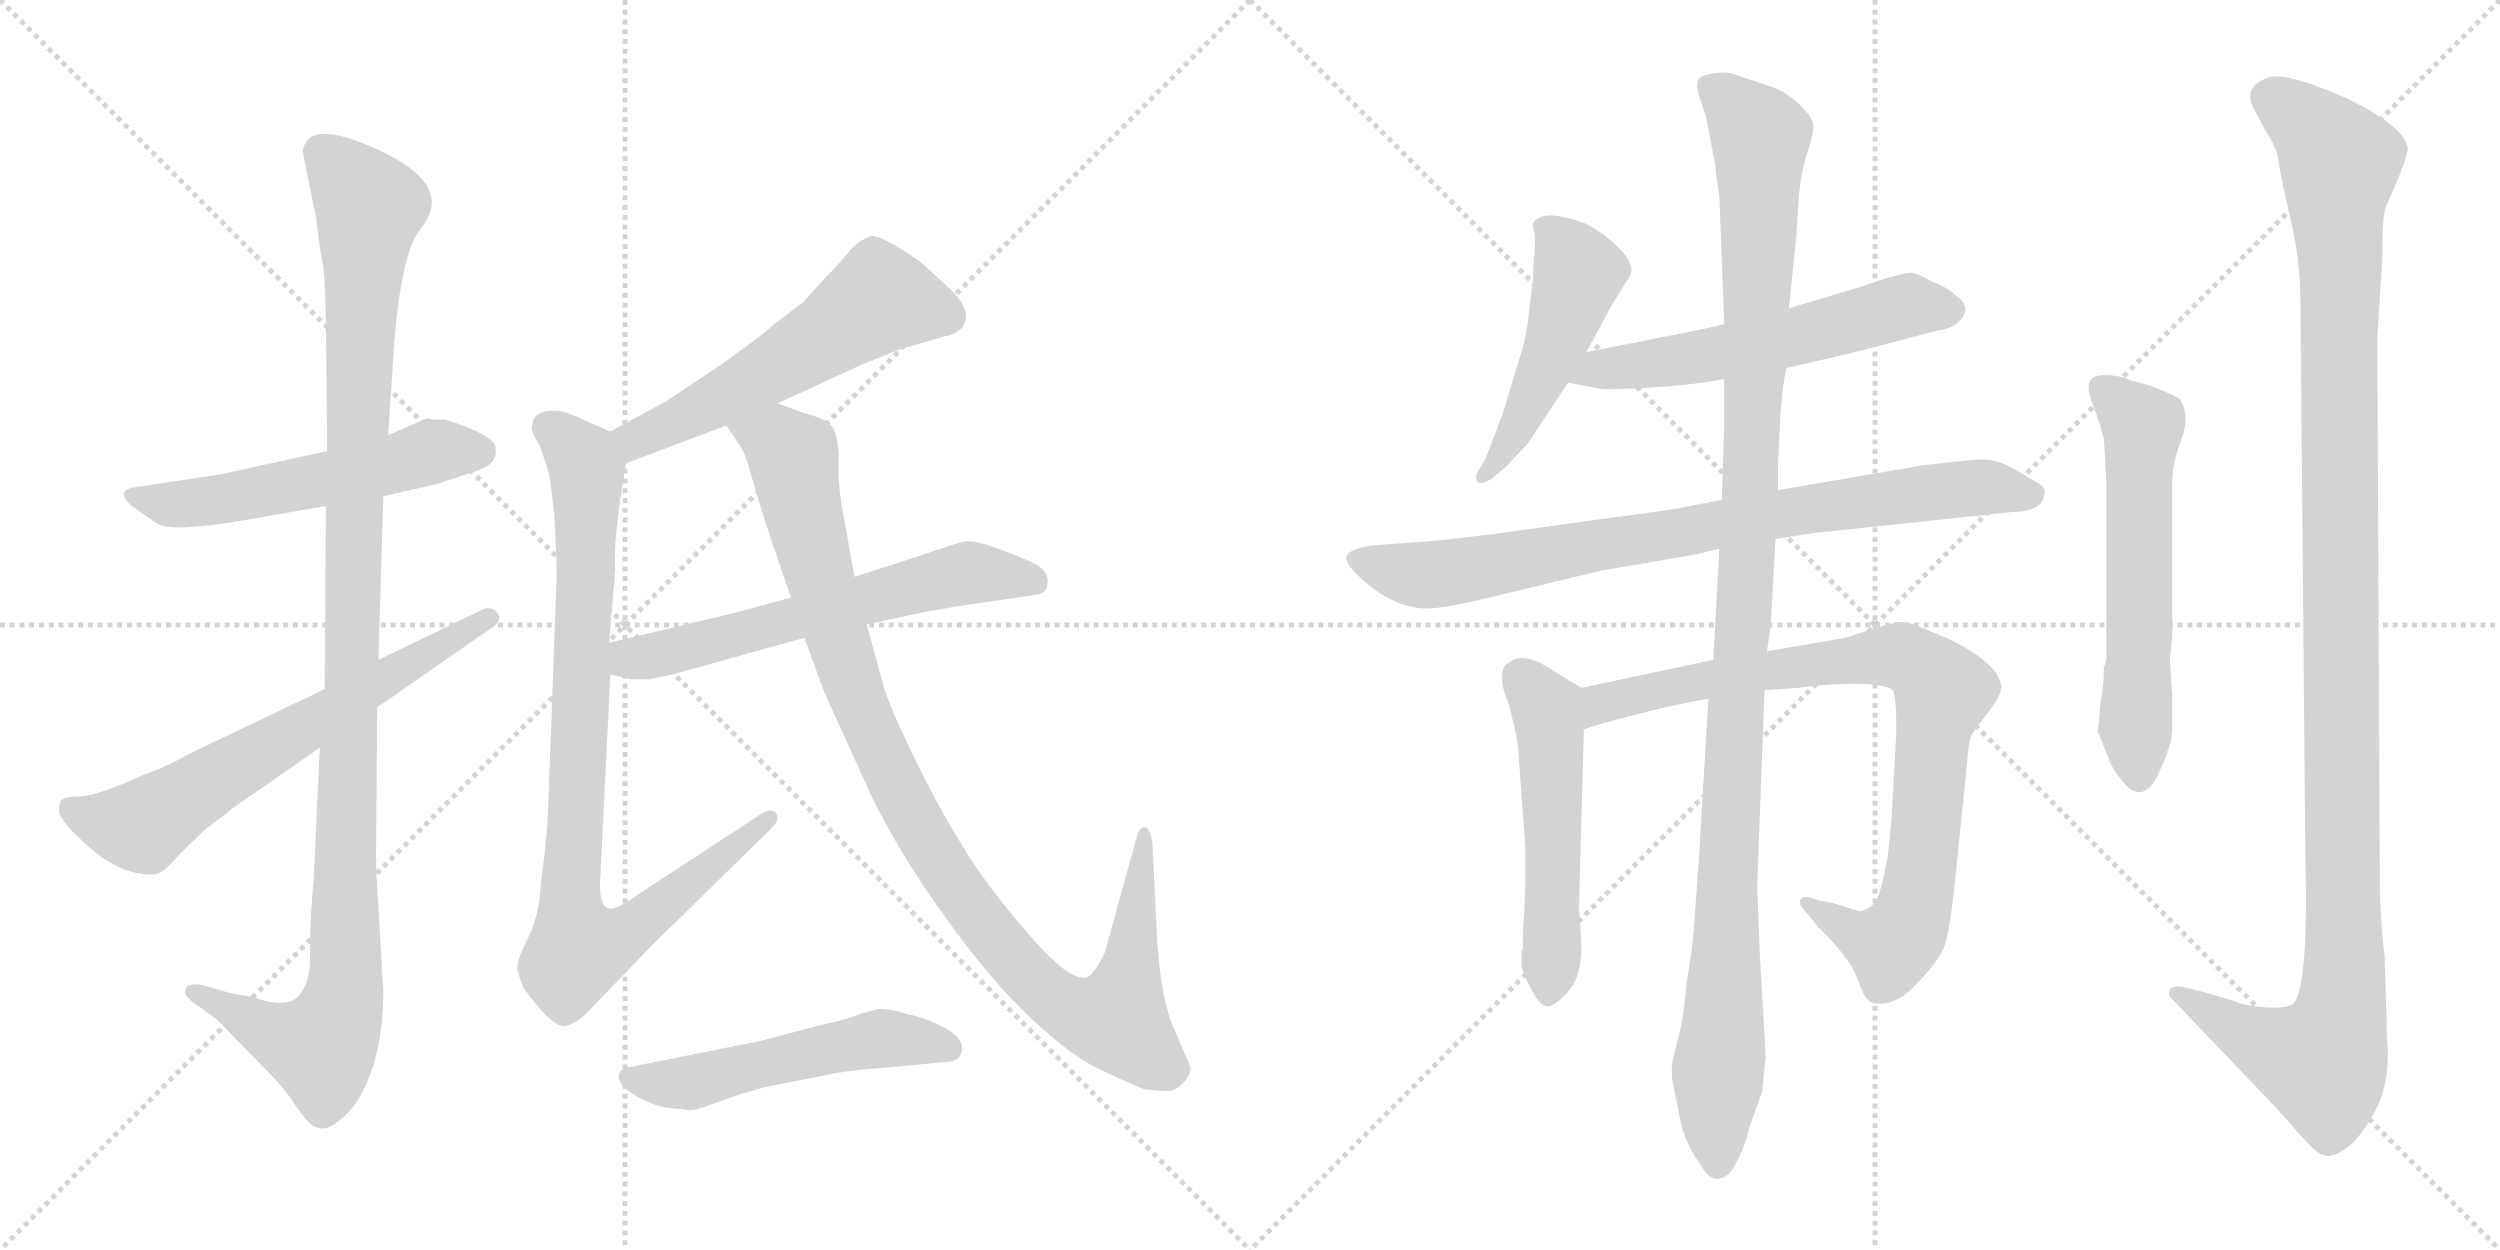 <svg version="1.1" viewBox="0 0 2048 1024" xmlns="http://www.w3.org/2000/svg">
  <g stroke="lightgray" stroke-dasharray="1,1" stroke-width="1" transform="scale(4, 4)">
    <line x1="0" y1="0" x2="256" y2="256"></line>
    <line x1="256" y1="0" x2="0" y2="256"></line>
    <line x1="128" y1="0" x2="128" y2="256"></line>
    <line x1="0" y1="128" x2="256" y2="128"></line>
    <line x1="256" y1="0" x2="512" y2="256"></line>
    <line x1="512" y1="0" x2="256" y2="256"></line>
    <line x1="384" y1="0" x2="384" y2="256"></line>
    <line x1="256" y1="128" x2="512" y2="128"></line>
  </g>
<g transform="scale(1, -1) translate(0, -850)">
   <style type="text/css">
    @keyframes keyframes0 {
      from {
       stroke: black;
       stroke-dashoffset: 545;
       stroke-width: 128;
       }
       64% {
       animation-timing-function: step-end;
       stroke: black;
       stroke-dashoffset: 0;
       stroke-width: 128;
       }
       to {
       stroke: black;
       stroke-width: 1024;
       }
       }
       #make-me-a-hanzi-animation-0 {
         animation: keyframes0 0.694s both;
         animation-delay: 0s;
         animation-timing-function: linear;
       }
    @keyframes keyframes1 {
      from {
       stroke: black;
       stroke-dashoffset: 1120;
       stroke-width: 128;
       }
       78% {
       animation-timing-function: step-end;
       stroke: black;
       stroke-dashoffset: 0;
       stroke-width: 128;
       }
       to {
       stroke: black;
       stroke-width: 1024;
       }
       }
       #make-me-a-hanzi-animation-1 {
         animation: keyframes1 1.161s both;
         animation-delay: 0.694s;
         animation-timing-function: linear;
       }
    @keyframes keyframes2 {
      from {
       stroke: black;
       stroke-dashoffset: 645;
       stroke-width: 128;
       }
       68% {
       animation-timing-function: step-end;
       stroke: black;
       stroke-dashoffset: 0;
       stroke-width: 128;
       }
       to {
       stroke: black;
       stroke-width: 1024;
       }
       }
       #make-me-a-hanzi-animation-2 {
         animation: keyframes2 0.775s both;
         animation-delay: 1.855s;
         animation-timing-function: linear;
       }
    @keyframes keyframes3 {
      from {
       stroke: black;
       stroke-dashoffset: 555;
       stroke-width: 128;
       }
       64% {
       animation-timing-function: step-end;
       stroke: black;
       stroke-dashoffset: 0;
       stroke-width: 128;
       }
       to {
       stroke: black;
       stroke-width: 1024;
       }
       }
       #make-me-a-hanzi-animation-3 {
         animation: keyframes3 0.702s both;
         animation-delay: 2.63s;
         animation-timing-function: linear;
       }
    @keyframes keyframes4 {
      from {
       stroke: black;
       stroke-dashoffset: 886;
       stroke-width: 128;
       }
       74% {
       animation-timing-function: step-end;
       stroke: black;
       stroke-dashoffset: 0;
       stroke-width: 128;
       }
       to {
       stroke: black;
       stroke-width: 1024;
       }
       }
       #make-me-a-hanzi-animation-4 {
         animation: keyframes4 0.971s both;
         animation-delay: 3.332s;
         animation-timing-function: linear;
       }
    @keyframes keyframes5 {
      from {
       stroke: black;
       stroke-dashoffset: 607;
       stroke-width: 128;
       }
       66% {
       animation-timing-function: step-end;
       stroke: black;
       stroke-dashoffset: 0;
       stroke-width: 128;
       }
       to {
       stroke: black;
       stroke-width: 1024;
       }
       }
       #make-me-a-hanzi-animation-5 {
         animation: keyframes5 0.744s both;
         animation-delay: 4.303s;
         animation-timing-function: linear;
       }
    @keyframes keyframes6 {
      from {
       stroke: black;
       stroke-dashoffset: 1016;
       stroke-width: 128;
       }
       77% {
       animation-timing-function: step-end;
       stroke: black;
       stroke-dashoffset: 0;
       stroke-width: 128;
       }
       to {
       stroke: black;
       stroke-width: 1024;
       }
       }
       #make-me-a-hanzi-animation-6 {
         animation: keyframes6 1.077s both;
         animation-delay: 5.047s;
         animation-timing-function: linear;
       }
    @keyframes keyframes7 {
      from {
       stroke: black;
       stroke-dashoffset: 523;
       stroke-width: 128;
       }
       63% {
       animation-timing-function: step-end;
       stroke: black;
       stroke-dashoffset: 0;
       stroke-width: 128;
       }
       to {
       stroke: black;
       stroke-width: 1024;
       }
       }
       #make-me-a-hanzi-animation-7 {
         animation: keyframes7 0.676s both;
         animation-delay: 6.123s;
         animation-timing-function: linear;
       }
    @keyframes keyframes8 {
      from {
       stroke: black;
       stroke-dashoffset: 491;
       stroke-width: 128;
       }
       62% {
       animation-timing-function: step-end;
       stroke: black;
       stroke-dashoffset: 0;
       stroke-width: 128;
       }
       to {
       stroke: black;
       stroke-width: 1024;
       }
       }
       #make-me-a-hanzi-animation-8 {
         animation: keyframes8 0.65s both;
         animation-delay: 6.799s;
         animation-timing-function: linear;
       }
    @keyframes keyframes9 {
      from {
       stroke: black;
       stroke-dashoffset: 568;
       stroke-width: 128;
       }
       65% {
       animation-timing-function: step-end;
       stroke: black;
       stroke-dashoffset: 0;
       stroke-width: 128;
       }
       to {
       stroke: black;
       stroke-width: 1024;
       }
       }
       #make-me-a-hanzi-animation-9 {
         animation: keyframes9 0.712s both;
         animation-delay: 7.449s;
         animation-timing-function: linear;
       }
    @keyframes keyframes10 {
      from {
       stroke: black;
       stroke-dashoffset: 815;
       stroke-width: 128;
       }
       73% {
       animation-timing-function: step-end;
       stroke: black;
       stroke-dashoffset: 0;
       stroke-width: 128;
       }
       to {
       stroke: black;
       stroke-width: 1024;
       }
       }
       #make-me-a-hanzi-animation-10 {
         animation: keyframes10 0.913s both;
         animation-delay: 8.161s;
         animation-timing-function: linear;
       }
    @keyframes keyframes11 {
      from {
       stroke: black;
       stroke-dashoffset: 523;
       stroke-width: 128;
       }
       63% {
       animation-timing-function: step-end;
       stroke: black;
       stroke-dashoffset: 0;
       stroke-width: 128;
       }
       to {
       stroke: black;
       stroke-width: 1024;
       }
       }
       #make-me-a-hanzi-animation-11 {
         animation: keyframes11 0.676s both;
         animation-delay: 9.074s;
         animation-timing-function: linear;
       }
    @keyframes keyframes12 {
      from {
       stroke: black;
       stroke-dashoffset: 859;
       stroke-width: 128;
       }
       74% {
       animation-timing-function: step-end;
       stroke: black;
       stroke-dashoffset: 0;
       stroke-width: 128;
       }
       to {
       stroke: black;
       stroke-width: 1024;
       }
       }
       #make-me-a-hanzi-animation-12 {
         animation: keyframes12 0.949s both;
         animation-delay: 9.75s;
         animation-timing-function: linear;
       }
    @keyframes keyframes13 {
      from {
       stroke: black;
       stroke-dashoffset: 1157;
       stroke-width: 128;
       }
       79% {
       animation-timing-function: step-end;
       stroke: black;
       stroke-dashoffset: 0;
       stroke-width: 128;
       }
       to {
       stroke: black;
       stroke-width: 1024;
       }
       }
       #make-me-a-hanzi-animation-13 {
         animation: keyframes13 1.192s both;
         animation-delay: 10.699s;
         animation-timing-function: linear;
       }
    @keyframes keyframes14 {
      from {
       stroke: black;
       stroke-dashoffset: 588;
       stroke-width: 128;
       }
       66% {
       animation-timing-function: step-end;
       stroke: black;
       stroke-dashoffset: 0;
       stroke-width: 128;
       }
       to {
       stroke: black;
       stroke-width: 1024;
       }
       }
       #make-me-a-hanzi-animation-14 {
         animation: keyframes14 0.729s both;
         animation-delay: 11.89s;
         animation-timing-function: linear;
       }
    @keyframes keyframes15 {
      from {
       stroke: black;
       stroke-dashoffset: 1207;
       stroke-width: 128;
       }
       80% {
       animation-timing-function: step-end;
       stroke: black;
       stroke-dashoffset: 0;
       stroke-width: 128;
       }
       to {
       stroke: black;
       stroke-width: 1024;
       }
       }
       #make-me-a-hanzi-animation-15 {
         animation: keyframes15 1.232s both;
         animation-delay: 12.619s;
         animation-timing-function: linear;
       }
</style>
<path d="M 268.0 480.5 L 181.0 461.5 L 115.0 451.5 Q 92.0 449.5 108.0 435.5 L 128.0 421.5 Q 139.0 413.5 198.0 423.5 L 267.0 435.5 L 314.0 443.5 L 358.0 453.5 L 382.0 461.5 Q 396.0 465.5 402.0 470.5 Q 407.0 475.5 406.0 482.5 Q 406.0 493.5 364.0 506.5 Q 354.0 505.5 350.0 507.5 L 318.0 493.5 L 268.0 480.5 Z" fill="lightgray"></path> 
<path d="M 248.0 725.5 L 259.0 671.5 Q 263.0 637.5 265.0 631.5 Q 267.0 604.5 267.0 585.5 L 268.0 480.5 L 267.0 435.5 L 266.0 285.5 L 262.0 237.5 L 257.0 130.5 Q 254.0 95.5 254.0 79.5 L 254.0 65.5 Q 254.0 43.5 244.0 33.5 Q 234.0 23.5 206.0 33.5 Q 192.0 35.5 185.0 37.5 L 164.0 43.5 Q 153.0 44.5 152.0 39.5 Q 150.0 34.5 160.0 27.5 L 177.0 15.5 L 221.0 -29.5 Q 232.0 -40.5 240.0 -52.5 Q 248.0 -64.5 253.0 -69.5 Q 258.0 -74.5 265.0 -74.5 Q 272.0 -74.5 285.0 -61.5 Q 297.0 -49.5 306.0 -22.5 Q 314.0 4.5 314.0 38.5 L 308.0 139.5 L 309.0 270.5 L 310.0 309.5 L 314.0 443.5 L 318.0 493.5 L 323.0 569.5 Q 328.0 633.5 341.0 657.5 L 348.0 667.5 Q 372.0 703.5 295.0 733.5 Q 251.0 750.5 248.0 725.5 Z" fill="lightgray"></path> 
<path d="M 266.0 285.5 L 155.0 232.5 Q 136.0 221.5 118.0 215.5 Q 79.0 197.5 64.0 197.5 Q 49.0 197.5 49.0 191.5 Q 47.0 183.5 51.0 179.5 Q 54.0 173.5 65.0 163.5 Q 95.0 133.5 124.0 133.5 Q 132.0 133.5 139.0 141.5 Q 146.0 149.5 168.0 170.5 Q 187.0 184.5 190.0 187.5 L 262.0 237.5 L 309.0 270.5 L 401.0 334.5 Q 413.0 341.5 407.0 348.5 Q 401.0 354.5 393.0 349.5 L 310.0 309.5 L 266.0 285.5 Z" fill="lightgray"></path> 
<path d="M 637.0 519.5 L 704.0 550.5 L 736.0 563.5 L 774.0 574.5 Q 782.0 575.5 788.0 581.5 Q 798.0 594.5 778.0 613.5 L 754.0 635.5 Q 721.0 658.5 713.0 656.5 Q 704.0 653.5 696.0 644.5 Q 690.0 636.5 677.0 623.5 L 658.0 602.5 L 633.0 583.5 Q 630.0 579.5 591.0 551.5 L 546.0 521.5 L 500.0 496.5 C 474.0 482.5 485.0 459.5 513.0 470.5 L 595.0 501.5 L 637.0 519.5 Z" fill="lightgray"></path> 
<path d="M 500.0 496.5 L 475.0 507.5 Q 462.0 513.5 456.0 513.5 Q 436.0 514.5 436.0 500.5 Q 434.0 497.5 442.0 485.5 L 450.0 461.5 L 454.0 429.5 Q 456.0 394.5 456.0 377.5 L 449.0 186.5 Q 448.0 160.5 444.0 134.5 L 442.0 113.5 Q 440.0 97.5 433.0 82.5 Q 425.0 66.5 424.0 60.5 Q 423.0 54.5 429.0 40.5 Q 453.0 7.5 463.0 9.5 Q 472.0 11.5 480.0 19.5 L 534.0 75.5 L 632.0 171.5 Q 639.0 178.5 636.0 183.5 Q 633.0 188.5 624.0 183.5 L 523.0 117.5 Q 503.0 102.5 497.0 106.5 Q 490.0 109.5 492.0 135.5 L 500.0 297.5 L 499.0 323.5 L 504.0 383.5 Q 502.0 409.5 513.0 470.5 C 516.0 489.5 516.0 489.5 500.0 496.5 Z" fill="lightgray"></path> 
<path d="M 500.0 297.5 L 517.0 293.5 L 532.0 293.5 L 551.0 297.5 L 659.0 327.5 L 710.0 338.5 L 752.0 347.5 Q 766.0 350.5 799.0 355.5 L 847.0 362.5 Q 858.0 363.5 858.0 371.5 Q 860.0 380.5 849.0 387.5 Q 837.0 393.5 818.0 400.5 Q 798.0 407.5 791.0 406.5 Q 784.0 405.5 756.0 395.5 L 700.0 377.5 L 648.0 360.5 L 600.0 347.5 L 499.0 323.5 C 470.0 316.5 471.0 304.5 500.0 297.5 Z" fill="lightgray"></path> 
<path d="M 659.0 511.5 L 637.0 519.5 C 609.0 529.5 579.0 526.5 595.0 501.5 L 607.0 483.5 Q 610.0 479.5 614.0 465.5 L 619.0 448.5 Q 625.0 426.5 648.0 360.5 L 659.0 327.5 L 675.0 283.5 L 715.0 195.5 Q 740.0 145.5 776.0 96.5 Q 811.0 47.5 845.0 15.5 Q 879.0 -16.5 902.0 -26.5 Q 925.0 -37.5 938.0 -42.5 Q 956.0 -44.5 960.0 -43.5 Q 964.0 -42.5 970.0 -36.5 Q 977.0 -27.5 975.0 -23.5 L 960.0 11.5 Q 951.0 34.5 948.0 78.5 L 944.0 160.5 Q 942.0 171.5 938.0 172.5 Q 933.0 172.5 931.0 163.5 L 905.0 69.5 Q 898.0 54.5 891.0 49.5 Q 877.0 44.5 842.0 85.5 Q 807.0 125.5 787.0 159.5 Q 766.0 193.5 746.0 235.5 Q 726.0 276.5 722.0 294.5 L 710.0 338.5 L 700.0 377.5 L 691.0 427.5 Q 686.0 454.5 687.0 472.5 Q 687.0 489.5 683.0 498.5 Q 679.0 506.5 659.0 511.5 Z" fill="lightgray"></path> 
<path d="M 715.0 -25.5 L 780.0 -19.5 Q 786.0 -17.5 787.0 -13.5 Q 792.0 -2.5 775.0 7.5 Q 758.0 16.5 742.0 19.5 Q 731.0 23.5 720.0 23.5 L 705.0 19.5 Q 693.0 14.5 673.0 10.5 L 624.0 -2.5 L 514.0 -24.5 Q 507.0 -26.5 507.0 -31.5 Q 506.0 -33.5 510.0 -39.5 Q 514.0 -44.5 528.0 -51.5 Q 542.0 -58.5 560.0 -58.5 Q 564.0 -60.5 572.0 -58.5 L 606.0 -46.5 L 627.0 -40.5 L 673.0 -31.5 Q 696.0 -26.5 715.0 -25.5 Z" fill="lightgray"></path> 
<path d="M 1299.5 561.5 L 1319.5 598.5 L 1335.5 624.5 Q 1339.5 633.5 1326.5 646.5 Q 1313.5 659.5 1299.5 666.5 Q 1262.5 680.5 1255.5 666.5 L 1255.5 664.5 Q 1257.5 660.5 1257.5 651.5 L 1255.5 618.5 L 1251.5 585.5 Q 1249.5 569.5 1243.5 552.5 L 1231.5 512.5 L 1217.5 475.5 L 1209.5 461.5 Q 1208.5 455.5 1211.5 454.5 Q 1215.5 453.5 1221.5 457.5 L 1233.5 467.5 L 1251.5 486.5 L 1284.5 536.5 L 1299.5 561.5 Z" fill="lightgray"></path> 
<path d="M 1463.5 548.5 L 1515.5 560.5 L 1588.5 579.5 Q 1597.5 580.5 1603.5 585.5 Q 1617.5 597.5 1601.5 608.5 Q 1595.5 614.5 1582.5 619.5 Q 1568.5 627.5 1563.5 626.5 Q 1558.5 625.5 1546.5 622.5 L 1525.5 615.5 L 1465.5 597.5 L 1412.5 584.5 L 1395.5 580.5 L 1299.5 561.5 C 1270.5 555.5 1255.5 541.5 1284.5 536.5 L 1311.5 531.5 Q 1317.5 530.5 1352.5 532.5 Q 1386.5 534.5 1412.5 539.5 L 1463.5 548.5 Z" fill="lightgray"></path> 
<path d="M 1454.5 408.5 L 1487.5 413.5 L 1647.5 430.5 Q 1671.5 430.5 1674.5 443.5 Q 1676.5 450.5 1670.0 454.0 Q 1663.5 457.5 1649.5 466.0 Q 1635.5 474.5 1620.5 473.5 Q 1605.5 472.5 1573.5 468.5 L 1456.5 448.5 L 1410.5 440.5 L 1379.5 434.5 Q 1371.5 432.5 1309.5 424.5 L 1223.5 412.5 Q 1182.5 407.5 1169.5 406.5 L 1127.5 403.5 Q 1109.5 401.5 1104.5 396.5 Q 1099.5 391.5 1110.5 380.5 Q 1139.5 351.5 1169.5 351.5 Q 1180.5 351.5 1207.5 357.5 L 1311.5 382.5 L 1387.5 395.5 L 1408.5 400.5 L 1454.5 408.5 Z" fill="lightgray"></path> 
<path d="M 1295.5 286.5 L 1275.5 298.5 Q 1247.5 318.5 1235.5 306.5 Q 1231.5 305.5 1230.5 297.5 Q 1229.5 288.5 1235.5 274.5 Q 1242.5 248.5 1243.5 239.5 L 1249.5 156.5 L 1249.5 120.5 L 1248.5 100.5 L 1247.5 84.5 L 1247.5 72.5 L 1246.5 70.5 Q 1246.5 68.5 1246.5 62.5 Q 1245.5 55.5 1253.5 41.5 Q 1260.5 26.5 1267.5 25.5 Q 1273.5 25.5 1284.5 37.5 Q 1295.5 49.5 1295.5 74.5 L 1293.5 107.5 L 1297.5 252.5 C 1298.5 282.5 1298.5 284.5 1295.5 286.5 Z" fill="lightgray"></path> 
<path d="M 1403.5 309.5 L 1295.5 286.5 C 1266.5 280.5 1268.5 243.5 1297.5 252.5 L 1309.5 256.5 L 1324.5 260.5 Q 1368.5 272.5 1399.5 277.5 L 1445.5 284.5 L 1473.5 286.5 L 1489.5 288.5 Q 1541.5 292.5 1550.5 284.5 Q 1553.5 280.5 1553.5 251.5 L 1549.5 178.5 L 1546.5 148.5 Q 1541.5 121.5 1537.5 113.5 Q 1533.5 105.5 1523.5 103.5 L 1500.5 110.5 L 1489.5 112.5 Q 1476.5 117.5 1475.5 113.5 Q 1471.5 110.5 1481.5 100.5 L 1489.5 90.5 Q 1514.5 66.5 1521.5 48.5 Q 1527.5 30.5 1533.5 28.5 Q 1551.5 24.5 1568.5 42.5 Q 1585.5 59.5 1591.5 71.5 Q 1597.5 82.5 1603.5 147.5 L 1611.5 225.5 Q 1612.5 243.5 1615.5 248.5 Q 1618.5 253.5 1629.5 267.5 Q 1639.5 280.5 1639.5 287.5 Q 1637.5 306.5 1596.5 326.5 L 1570.5 337.5 Q 1563.5 340.5 1553.5 340.5 Q 1547.5 338.5 1533.5 334.5 L 1511.5 327.5 L 1447.5 316.5 L 1403.5 309.5 Z" fill="lightgray"></path> 
<path d="M 1456.5 448.5 L 1456.5 470.5 L 1458.5 510.5 Q 1460.5 536.5 1463.5 548.5 L 1465.5 597.5 L 1471.5 655.5 L 1473.5 688.5 Q 1475.5 709.5 1480.5 724.5 Q 1485.5 739.5 1485.5 746.5 Q 1485.5 753.5 1474.5 764.0 Q 1463.5 774.5 1452.5 778.5 L 1419.5 789.5 Q 1413.5 791.5 1404.0 790.0 Q 1394.5 788.5 1391.5 785.5 Q 1389.5 780.5 1391.5 772.5 L 1397.5 754.5 L 1403.5 723.5 Q 1405.5 715.5 1405.5 709.5 L 1408.5 689.5 L 1412.5 584.5 L 1412.5 539.5 L 1412.5 502.5 L 1410.5 440.5 L 1408.5 400.5 L 1403.5 309.5 L 1399.5 277.5 L 1391.5 142.5 L 1387.5 88.5 Q 1386.5 72.5 1381.5 44.5 Q 1379.5 17.5 1375.5 2.5 L 1370.5 -17.5 Q 1368.5 -27.5 1370.5 -37.5 Q 1372.5 -47.5 1376.5 -67.5 Q 1380.5 -87.5 1393.5 -104.5 Q 1400.5 -117.5 1409.0 -115.5 Q 1417.5 -113.5 1421.5 -103.5 Q 1428.5 -92.5 1433.5 -72.5 L 1443.5 -44.5 Q 1445.5 -22.5 1446.5 -15.5 L 1441.5 70.5 L 1439.5 124.5 L 1445.5 284.5 L 1447.5 316.5 L 1450.5 336.5 L 1454.5 408.5 L 1456.5 448.5 Z" fill="lightgray"></path> 
<path d="M 1724.5 305.5 L 1723.5 303.5 Q 1723.5 287.5 1720.5 272.5 L 1719.5 258.5 L 1718.5 251.5 L 1718.5 250.5 L 1719.5 248.5 L 1727.5 228.5 Q 1730.5 219.5 1738.5 210.5 Q 1753.5 190.5 1766.5 212.5 L 1775.5 232.5 L 1775.5 234.5 Q 1779.5 242.5 1779.5 256.5 L 1779.5 280.5 L 1777.5 310.5 L 1779.5 328.5 L 1779.5 454.5 Q 1779.5 470.5 1787.0 490.0 Q 1794.5 509.5 1785.5 523.5 Q 1765.5 533.5 1754.5 536.0 Q 1743.5 538.5 1741.5 540.5 Q 1714.5 546.5 1711.5 536.5 Q 1709.5 531.5 1714.5 518.5 Q 1719.5 505.5 1723.5 490.5 Q 1725.5 458.5 1725.5 454.5 L 1725.5 310.5 L 1724.5 305.5 Z" fill="lightgray"></path> 
<path d="M 1953.5 66.5 Q 1949.5 99.5 1949.5 132.5 L 1947.5 573.5 L 1951.5 636.5 Q 1951.5 674.5 1954.5 680.5 Q 1972.5 720.5 1972.5 728.5 Q 1970.5 745.5 1924.5 768.5 Q 1868.5 793.5 1855.5 785.5 Q 1839.5 778.5 1844.5 764.5 L 1855.5 743.5 Q 1865.5 728.5 1866.5 718.5 Q 1867.5 708.5 1876.0 672.5 Q 1884.5 636.5 1884.5 604.5 L 1888.5 152.5 Q 1891.5 40.5 1878.5 27.5 Q 1867.5 21.5 1836.5 27.5 Q 1826.5 31.5 1804.5 37.5 L 1792.5 40.5 Q 1781.5 43.5 1777.5 39.5 Q 1775.5 34.5 1779.5 31.5 L 1865.5 -58.5 Q 1886.5 -82.5 1893.5 -89.5 Q 1900.5 -96.5 1906.5 -97.0 Q 1912.5 -97.5 1923.0 -90.0 Q 1933.5 -82.5 1946.0 -59.5 Q 1958.5 -36.5 1955.5 -0.5 L 1953.5 66.5 Z" fill="lightgray"></path> 
      <clipPath id="make-me-a-hanzi-clip-0">
      <path d="M 268.0 480.5 L 181.0 461.5 L 115.0 451.5 Q 92.0 449.5 108.0 435.5 L 128.0 421.5 Q 139.0 413.5 198.0 423.5 L 267.0 435.5 L 314.0 443.5 L 358.0 453.5 L 382.0 461.5 Q 396.0 465.5 402.0 470.5 Q 407.0 475.5 406.0 482.5 Q 406.0 493.5 364.0 506.5 Q 354.0 505.5 350.0 507.5 L 318.0 493.5 L 268.0 480.5 Z" fill="lightgray"></path>
      </clipPath>
      <path clip-path="url(#make-me-a-hanzi-clip-0)" d="M 110.0 444.5 L 141.0 436.5 L 184.0 440.5 L 355.0 480.5 L 393.0 480.5 " fill="none" id="make-me-a-hanzi-animation-0" stroke-dasharray="417 834" stroke-linecap="round"></path>

      <clipPath id="make-me-a-hanzi-clip-1">
      <path d="M 248.0 725.5 L 259.0 671.5 Q 263.0 637.5 265.0 631.5 Q 267.0 604.5 267.0 585.5 L 268.0 480.5 L 267.0 435.5 L 266.0 285.5 L 262.0 237.5 L 257.0 130.5 Q 254.0 95.5 254.0 79.5 L 254.0 65.5 Q 254.0 43.5 244.0 33.5 Q 234.0 23.5 206.0 33.5 Q 192.0 35.5 185.0 37.5 L 164.0 43.5 Q 153.0 44.5 152.0 39.5 Q 150.0 34.5 160.0 27.5 L 177.0 15.5 L 221.0 -29.5 Q 232.0 -40.5 240.0 -52.5 Q 248.0 -64.5 253.0 -69.5 Q 258.0 -74.5 265.0 -74.5 Q 272.0 -74.5 285.0 -61.5 Q 297.0 -49.5 306.0 -22.5 Q 314.0 4.5 314.0 38.5 L 308.0 139.5 L 309.0 270.5 L 310.0 309.5 L 314.0 443.5 L 318.0 493.5 L 323.0 569.5 Q 328.0 633.5 341.0 657.5 L 348.0 667.5 Q 372.0 703.5 295.0 733.5 Q 251.0 750.5 248.0 725.5 Z" fill="lightgray"></path>
      </clipPath>
      <path clip-path="url(#make-me-a-hanzi-clip-1)" d="M 265.0 724.5 L 303.0 681.5 L 289.0 412.5 L 283.0 43.5 L 277.0 16.5 L 263.0 -7.5 L 237.0 -2.5 L 160.0 36.5 " fill="none" id="make-me-a-hanzi-animation-1" stroke-dasharray="992 1984" stroke-linecap="round"></path>

      <clipPath id="make-me-a-hanzi-clip-2">
      <path d="M 266.0 285.5 L 155.0 232.5 Q 136.0 221.5 118.0 215.5 Q 79.0 197.5 64.0 197.5 Q 49.0 197.5 49.0 191.5 Q 47.0 183.5 51.0 179.5 Q 54.0 173.5 65.0 163.5 Q 95.0 133.5 124.0 133.5 Q 132.0 133.5 139.0 141.5 Q 146.0 149.5 168.0 170.5 Q 187.0 184.5 190.0 187.5 L 262.0 237.5 L 309.0 270.5 L 401.0 334.5 Q 413.0 341.5 407.0 348.5 Q 401.0 354.5 393.0 349.5 L 310.0 309.5 L 266.0 285.5 Z" fill="lightgray"></path>
      </clipPath>
      <path clip-path="url(#make-me-a-hanzi-clip-2)" d="M 59.0 186.5 L 116.0 173.5 L 400.0 343.5 " fill="none" id="make-me-a-hanzi-animation-2" stroke-dasharray="517 1034" stroke-linecap="round"></path>

      <clipPath id="make-me-a-hanzi-clip-3">
      <path d="M 637.0 519.5 L 704.0 550.5 L 736.0 563.5 L 774.0 574.5 Q 782.0 575.5 788.0 581.5 Q 798.0 594.5 778.0 613.5 L 754.0 635.5 Q 721.0 658.5 713.0 656.5 Q 704.0 653.5 696.0 644.5 Q 690.0 636.5 677.0 623.5 L 658.0 602.5 L 633.0 583.5 Q 630.0 579.5 591.0 551.5 L 546.0 521.5 L 500.0 496.5 C 474.0 482.5 485.0 459.5 513.0 470.5 L 595.0 501.5 L 637.0 519.5 Z" fill="lightgray"></path>
      </clipPath>
      <path clip-path="url(#make-me-a-hanzi-clip-3)" d="M 775.0 591.5 L 721.0 605.5 L 593.0 524.5 L 521.0 490.5 L 509.0 493.5 " fill="none" id="make-me-a-hanzi-animation-3" stroke-dasharray="427 854" stroke-linecap="round"></path>

      <clipPath id="make-me-a-hanzi-clip-4">
      <path d="M 500.0 496.5 L 475.0 507.5 Q 462.0 513.5 456.0 513.5 Q 436.0 514.5 436.0 500.5 Q 434.0 497.5 442.0 485.5 L 450.0 461.5 L 454.0 429.5 Q 456.0 394.5 456.0 377.5 L 449.0 186.5 Q 448.0 160.5 444.0 134.5 L 442.0 113.5 Q 440.0 97.5 433.0 82.5 Q 425.0 66.5 424.0 60.5 Q 423.0 54.5 429.0 40.5 Q 453.0 7.5 463.0 9.5 Q 472.0 11.5 480.0 19.5 L 534.0 75.5 L 632.0 171.5 Q 639.0 178.5 636.0 183.5 Q 633.0 188.5 624.0 183.5 L 523.0 117.5 Q 503.0 102.5 497.0 106.5 Q 490.0 109.5 492.0 135.5 L 500.0 297.5 L 499.0 323.5 L 504.0 383.5 Q 502.0 409.5 513.0 470.5 C 516.0 489.5 516.0 489.5 500.0 496.5 Z" fill="lightgray"></path>
      </clipPath>
      <path clip-path="url(#make-me-a-hanzi-clip-4)" d="M 451.0 499.5 L 481.0 464.5 L 467.0 116.5 L 473.0 72.5 L 513.0 85.5 L 630.0 178.5 " fill="none" id="make-me-a-hanzi-animation-4" stroke-dasharray="758 1516" stroke-linecap="round"></path>

      <clipPath id="make-me-a-hanzi-clip-5">
      <path d="M 500.0 297.5 L 517.0 293.5 L 532.0 293.5 L 551.0 297.5 L 659.0 327.5 L 710.0 338.5 L 752.0 347.5 Q 766.0 350.5 799.0 355.5 L 847.0 362.5 Q 858.0 363.5 858.0 371.5 Q 860.0 380.5 849.0 387.5 Q 837.0 393.5 818.0 400.5 Q 798.0 407.5 791.0 406.5 Q 784.0 405.5 756.0 395.5 L 700.0 377.5 L 648.0 360.5 L 600.0 347.5 L 499.0 323.5 C 470.0 316.5 471.0 304.5 500.0 297.5 Z" fill="lightgray"></path>
      </clipPath>
      <path clip-path="url(#make-me-a-hanzi-clip-5)" d="M 506.0 304.5 L 772.0 376.5 L 801.0 380.5 L 847.0 374.5 " fill="none" id="make-me-a-hanzi-animation-5" stroke-dasharray="479 958" stroke-linecap="round"></path>

      <clipPath id="make-me-a-hanzi-clip-6">
      <path d="M 659.0 511.5 L 637.0 519.5 C 609.0 529.5 579.0 526.5 595.0 501.5 L 607.0 483.5 Q 610.0 479.5 614.0 465.5 L 619.0 448.5 Q 625.0 426.5 648.0 360.5 L 659.0 327.5 L 675.0 283.5 L 715.0 195.5 Q 740.0 145.5 776.0 96.5 Q 811.0 47.5 845.0 15.5 Q 879.0 -16.5 902.0 -26.5 Q 925.0 -37.5 938.0 -42.5 Q 956.0 -44.5 960.0 -43.5 Q 964.0 -42.5 970.0 -36.5 Q 977.0 -27.5 975.0 -23.5 L 960.0 11.5 Q 951.0 34.5 948.0 78.5 L 944.0 160.5 Q 942.0 171.5 938.0 172.5 Q 933.0 172.5 931.0 163.5 L 905.0 69.5 Q 898.0 54.5 891.0 49.5 Q 877.0 44.5 842.0 85.5 Q 807.0 125.5 787.0 159.5 Q 766.0 193.5 746.0 235.5 Q 726.0 276.5 722.0 294.5 L 710.0 338.5 L 700.0 377.5 L 691.0 427.5 Q 686.0 454.5 687.0 472.5 Q 687.0 489.5 683.0 498.5 Q 679.0 506.5 659.0 511.5 Z" fill="lightgray"></path>
      </clipPath>
      <path clip-path="url(#make-me-a-hanzi-clip-6)" d="M 604.0 500.5 L 638.0 487.5 L 650.0 471.5 L 699.0 286.5 L 765.0 151.5 L 837.0 55.5 L 868.0 27.5 L 896.0 15.5 L 916.0 17.5 L 921.0 34.5 L 938.0 165.5 " fill="none" id="make-me-a-hanzi-animation-6" stroke-dasharray="888 1776" stroke-linecap="round"></path>

      <clipPath id="make-me-a-hanzi-clip-7">
      <path d="M 715.0 -25.5 L 780.0 -19.5 Q 786.0 -17.5 787.0 -13.5 Q 792.0 -2.5 775.0 7.5 Q 758.0 16.5 742.0 19.5 Q 731.0 23.5 720.0 23.5 L 705.0 19.5 Q 693.0 14.5 673.0 10.5 L 624.0 -2.5 L 514.0 -24.5 Q 507.0 -26.5 507.0 -31.5 Q 506.0 -33.5 510.0 -39.5 Q 514.0 -44.5 528.0 -51.5 Q 542.0 -58.5 560.0 -58.5 Q 564.0 -60.5 572.0 -58.5 L 606.0 -46.5 L 627.0 -40.5 L 673.0 -31.5 Q 696.0 -26.5 715.0 -25.5 Z" fill="lightgray"></path>
      </clipPath>
      <path clip-path="url(#make-me-a-hanzi-clip-7)" d="M 515.0 -32.5 L 566.0 -36.5 L 723.0 -0.5 L 777.0 -8.5 " fill="none" id="make-me-a-hanzi-animation-7" stroke-dasharray="395 790" stroke-linecap="round"></path>

      <clipPath id="make-me-a-hanzi-clip-8">
      <path d="M 1299.5 561.5 L 1319.5 598.5 L 1335.5 624.5 Q 1339.5 633.5 1326.5 646.5 Q 1313.5 659.5 1299.5 666.5 Q 1262.5 680.5 1255.5 666.5 L 1255.5 664.5 Q 1257.5 660.5 1257.5 651.5 L 1255.5 618.5 L 1251.5 585.5 Q 1249.5 569.5 1243.5 552.5 L 1231.5 512.5 L 1217.5 475.5 L 1209.5 461.5 Q 1208.5 455.5 1211.5 454.5 Q 1215.5 453.5 1221.5 457.5 L 1233.5 467.5 L 1251.5 486.5 L 1284.5 536.5 L 1299.5 561.5 Z" fill="lightgray"></path>
      </clipPath>
      <path clip-path="url(#make-me-a-hanzi-clip-8)" d="M 1262.5 665.5 L 1293.5 626.5 L 1274.5 567.5 L 1243.5 500.5 L 1215.5 459.5 " fill="none" id="make-me-a-hanzi-animation-8" stroke-dasharray="363 726" stroke-linecap="round"></path>

      <clipPath id="make-me-a-hanzi-clip-9">
      <path d="M 1463.5 548.5 L 1515.5 560.5 L 1588.5 579.5 Q 1597.5 580.5 1603.5 585.5 Q 1617.5 597.5 1601.5 608.5 Q 1595.5 614.5 1582.5 619.5 Q 1568.5 627.5 1563.5 626.5 Q 1558.5 625.5 1546.5 622.5 L 1525.5 615.5 L 1465.5 597.5 L 1412.5 584.5 L 1395.5 580.5 L 1299.5 561.5 C 1270.5 555.5 1255.5 541.5 1284.5 536.5 L 1311.5 531.5 Q 1317.5 530.5 1352.5 532.5 Q 1386.5 534.5 1412.5 539.5 L 1463.5 548.5 Z" fill="lightgray"></path>
      </clipPath>
      <path clip-path="url(#make-me-a-hanzi-clip-9)" d="M 1292.5 540.5 L 1402.5 559.5 L 1557.5 598.5 L 1597.5 596.5 " fill="none" id="make-me-a-hanzi-animation-9" stroke-dasharray="440 880" stroke-linecap="round"></path>

      <clipPath id="make-me-a-hanzi-clip-10">
      <path d="M 1454.5 408.5 L 1487.5 413.5 L 1647.5 430.5 Q 1671.5 430.5 1674.5 443.5 Q 1676.5 450.5 1670.0 454.0 Q 1663.5 457.5 1649.5 466.0 Q 1635.5 474.5 1620.5 473.5 Q 1605.5 472.5 1573.5 468.5 L 1456.5 448.5 L 1410.5 440.5 L 1379.5 434.5 Q 1371.5 432.5 1309.5 424.5 L 1223.5 412.5 Q 1182.5 407.5 1169.5 406.5 L 1127.5 403.5 Q 1109.5 401.5 1104.5 396.5 Q 1099.5 391.5 1110.5 380.5 Q 1139.5 351.5 1169.5 351.5 Q 1180.5 351.5 1207.5 357.5 L 1311.5 382.5 L 1387.5 395.5 L 1408.5 400.5 L 1454.5 408.5 Z" fill="lightgray"></path>
      </clipPath>
      <path clip-path="url(#make-me-a-hanzi-clip-10)" d="M 1112.5 392.5 L 1139.5 382.5 L 1180.5 379.5 L 1569.5 445.5 L 1634.5 450.5 L 1663.5 444.5 " fill="none" id="make-me-a-hanzi-animation-10" stroke-dasharray="687 1374" stroke-linecap="round"></path>

      <clipPath id="make-me-a-hanzi-clip-11">
      <path d="M 1295.5 286.5 L 1275.5 298.5 Q 1247.5 318.5 1235.5 306.5 Q 1231.5 305.5 1230.5 297.5 Q 1229.5 288.5 1235.5 274.5 Q 1242.5 248.5 1243.5 239.5 L 1249.5 156.5 L 1249.5 120.5 L 1248.5 100.5 L 1247.5 84.5 L 1247.5 72.5 L 1246.5 70.5 Q 1246.5 68.5 1246.5 62.5 Q 1245.5 55.5 1253.5 41.5 Q 1260.5 26.5 1267.5 25.5 Q 1273.5 25.5 1284.5 37.5 Q 1295.5 49.5 1295.5 74.5 L 1293.5 107.5 L 1297.5 252.5 C 1298.5 282.5 1298.5 284.5 1295.5 286.5 Z" fill="lightgray"></path>
      </clipPath>
      <path clip-path="url(#make-me-a-hanzi-clip-11)" d="M 1246.5 294.5 L 1267.5 267.5 L 1270.5 245.5 L 1268.5 34.5 " fill="none" id="make-me-a-hanzi-animation-11" stroke-dasharray="395 790" stroke-linecap="round"></path>

      <clipPath id="make-me-a-hanzi-clip-12">
      <path d="M 1403.5 309.5 L 1295.5 286.5 C 1266.5 280.5 1268.5 243.5 1297.5 252.5 L 1309.5 256.5 L 1324.5 260.5 Q 1368.5 272.5 1399.5 277.5 L 1445.5 284.5 L 1473.5 286.5 L 1489.5 288.5 Q 1541.5 292.5 1550.5 284.5 Q 1553.5 280.5 1553.5 251.5 L 1549.5 178.5 L 1546.5 148.5 Q 1541.5 121.5 1537.5 113.5 Q 1533.5 105.5 1523.5 103.5 L 1500.5 110.5 L 1489.5 112.5 Q 1476.5 117.5 1475.5 113.5 Q 1471.5 110.5 1481.5 100.5 L 1489.5 90.5 Q 1514.5 66.5 1521.5 48.5 Q 1527.5 30.5 1533.5 28.5 Q 1551.5 24.5 1568.5 42.5 Q 1585.5 59.5 1591.5 71.5 Q 1597.5 82.5 1603.5 147.5 L 1611.5 225.5 Q 1612.5 243.5 1615.5 248.5 Q 1618.5 253.5 1629.5 267.5 Q 1639.5 280.5 1639.5 287.5 Q 1637.5 306.5 1596.5 326.5 L 1570.5 337.5 Q 1563.5 340.5 1553.5 340.5 Q 1547.5 338.5 1533.5 334.5 L 1511.5 327.5 L 1447.5 316.5 L 1403.5 309.5 Z" fill="lightgray"></path>
      </clipPath>
      <path clip-path="url(#make-me-a-hanzi-clip-12)" d="M 1302.5 258.5 L 1308.5 270.5 L 1321.5 276.5 L 1413.5 296.5 L 1546.5 312.5 L 1577.5 300.5 L 1591.5 283.5 L 1582.5 242.5 L 1574.5 138.5 L 1562.5 90.5 L 1549.5 74.5 L 1519.5 84.5 L 1482.5 108.5 " fill="none" id="make-me-a-hanzi-animation-12" stroke-dasharray="731 1462" stroke-linecap="round"></path>

      <clipPath id="make-me-a-hanzi-clip-13">
      <path d="M 1456.5 448.5 L 1456.5 470.5 L 1458.5 510.5 Q 1460.5 536.5 1463.5 548.5 L 1465.5 597.5 L 1471.5 655.5 L 1473.5 688.5 Q 1475.5 709.5 1480.5 724.5 Q 1485.5 739.5 1485.5 746.5 Q 1485.5 753.5 1474.5 764.0 Q 1463.5 774.5 1452.5 778.5 L 1419.5 789.5 Q 1413.5 791.5 1404.0 790.0 Q 1394.5 788.5 1391.5 785.5 Q 1389.5 780.5 1391.5 772.5 L 1397.5 754.5 L 1403.5 723.5 Q 1405.5 715.5 1405.5 709.5 L 1408.5 689.5 L 1412.5 584.5 L 1412.5 539.5 L 1412.5 502.5 L 1410.5 440.5 L 1408.5 400.5 L 1403.5 309.5 L 1399.5 277.5 L 1391.5 142.5 L 1387.5 88.5 Q 1386.5 72.5 1381.5 44.5 Q 1379.5 17.5 1375.5 2.5 L 1370.5 -17.5 Q 1368.5 -27.5 1370.5 -37.5 Q 1372.5 -47.5 1376.5 -67.5 Q 1380.5 -87.5 1393.5 -104.5 Q 1400.5 -117.5 1409.0 -115.5 Q 1417.5 -113.5 1421.5 -103.5 Q 1428.5 -92.5 1433.5 -72.5 L 1443.5 -44.5 Q 1445.5 -22.5 1446.5 -15.5 L 1441.5 70.5 L 1439.5 124.5 L 1445.5 284.5 L 1447.5 316.5 L 1450.5 336.5 L 1454.5 408.5 L 1456.5 448.5 Z" fill="lightgray"></path>
      </clipPath>
      <path clip-path="url(#make-me-a-hanzi-clip-13)" d="M 1400.5 779.5 L 1441.5 738.5 L 1433.5 429.5 L 1419.5 238.5 L 1407.5 -103.5 " fill="none" id="make-me-a-hanzi-animation-13" stroke-dasharray="1029 2058" stroke-linecap="round"></path>

      <clipPath id="make-me-a-hanzi-clip-14">
      <path d="M 1724.5 305.5 L 1723.5 303.5 Q 1723.5 287.5 1720.5 272.5 L 1719.5 258.5 L 1718.5 251.5 L 1718.5 250.5 L 1719.5 248.5 L 1727.5 228.5 Q 1730.5 219.5 1738.5 210.5 Q 1753.5 190.5 1766.5 212.5 L 1775.5 232.5 L 1775.5 234.5 Q 1779.5 242.5 1779.5 256.5 L 1779.5 280.5 L 1777.5 310.5 L 1779.5 328.5 L 1779.5 454.5 Q 1779.5 470.5 1787.0 490.0 Q 1794.5 509.5 1785.5 523.5 Q 1765.5 533.5 1754.5 536.0 Q 1743.5 538.5 1741.5 540.5 Q 1714.5 546.5 1711.5 536.5 Q 1709.5 531.5 1714.5 518.5 Q 1719.5 505.5 1723.5 490.5 Q 1725.5 458.5 1725.5 454.5 L 1725.5 310.5 L 1724.5 305.5 Z" fill="lightgray"></path>
      </clipPath>
      <path clip-path="url(#make-me-a-hanzi-clip-14)" d="M 1720.5 532.5 L 1755.5 500.5 L 1752.5 215.5 " fill="none" id="make-me-a-hanzi-animation-14" stroke-dasharray="460 920" stroke-linecap="round"></path>

      <clipPath id="make-me-a-hanzi-clip-15">
      <path d="M 1953.5 66.5 Q 1949.5 99.5 1949.5 132.5 L 1947.5 573.5 L 1951.5 636.5 Q 1951.5 674.5 1954.5 680.5 Q 1972.5 720.5 1972.5 728.5 Q 1970.5 745.5 1924.5 768.5 Q 1868.5 793.5 1855.5 785.5 Q 1839.5 778.5 1844.5 764.5 L 1855.5 743.5 Q 1865.5 728.5 1866.5 718.5 Q 1867.5 708.5 1876.0 672.5 Q 1884.5 636.5 1884.5 604.5 L 1888.5 152.5 Q 1891.5 40.5 1878.5 27.5 Q 1867.5 21.5 1836.5 27.5 Q 1826.5 31.5 1804.5 37.5 L 1792.5 40.5 Q 1781.5 43.5 1777.5 39.5 Q 1775.5 34.5 1779.5 31.5 L 1865.5 -58.5 Q 1886.5 -82.5 1893.5 -89.5 Q 1900.5 -96.5 1906.5 -97.0 Q 1912.5 -97.5 1923.0 -90.0 Q 1933.5 -82.5 1946.0 -59.5 Q 1958.5 -36.5 1955.5 -0.5 L 1953.5 66.5 Z" fill="lightgray"></path>
      </clipPath>
      <path clip-path="url(#make-me-a-hanzi-clip-15)" d="M 1858.5 770.5 L 1900.5 739.5 L 1916.5 716.5 L 1919.5 31.5 L 1902.5 -20.5 L 1846.5 -1.5 L 1785.5 37.5 " fill="none" id="make-me-a-hanzi-animation-15" stroke-dasharray="1079 2158" stroke-linecap="round"></path>

</g>
</svg>
